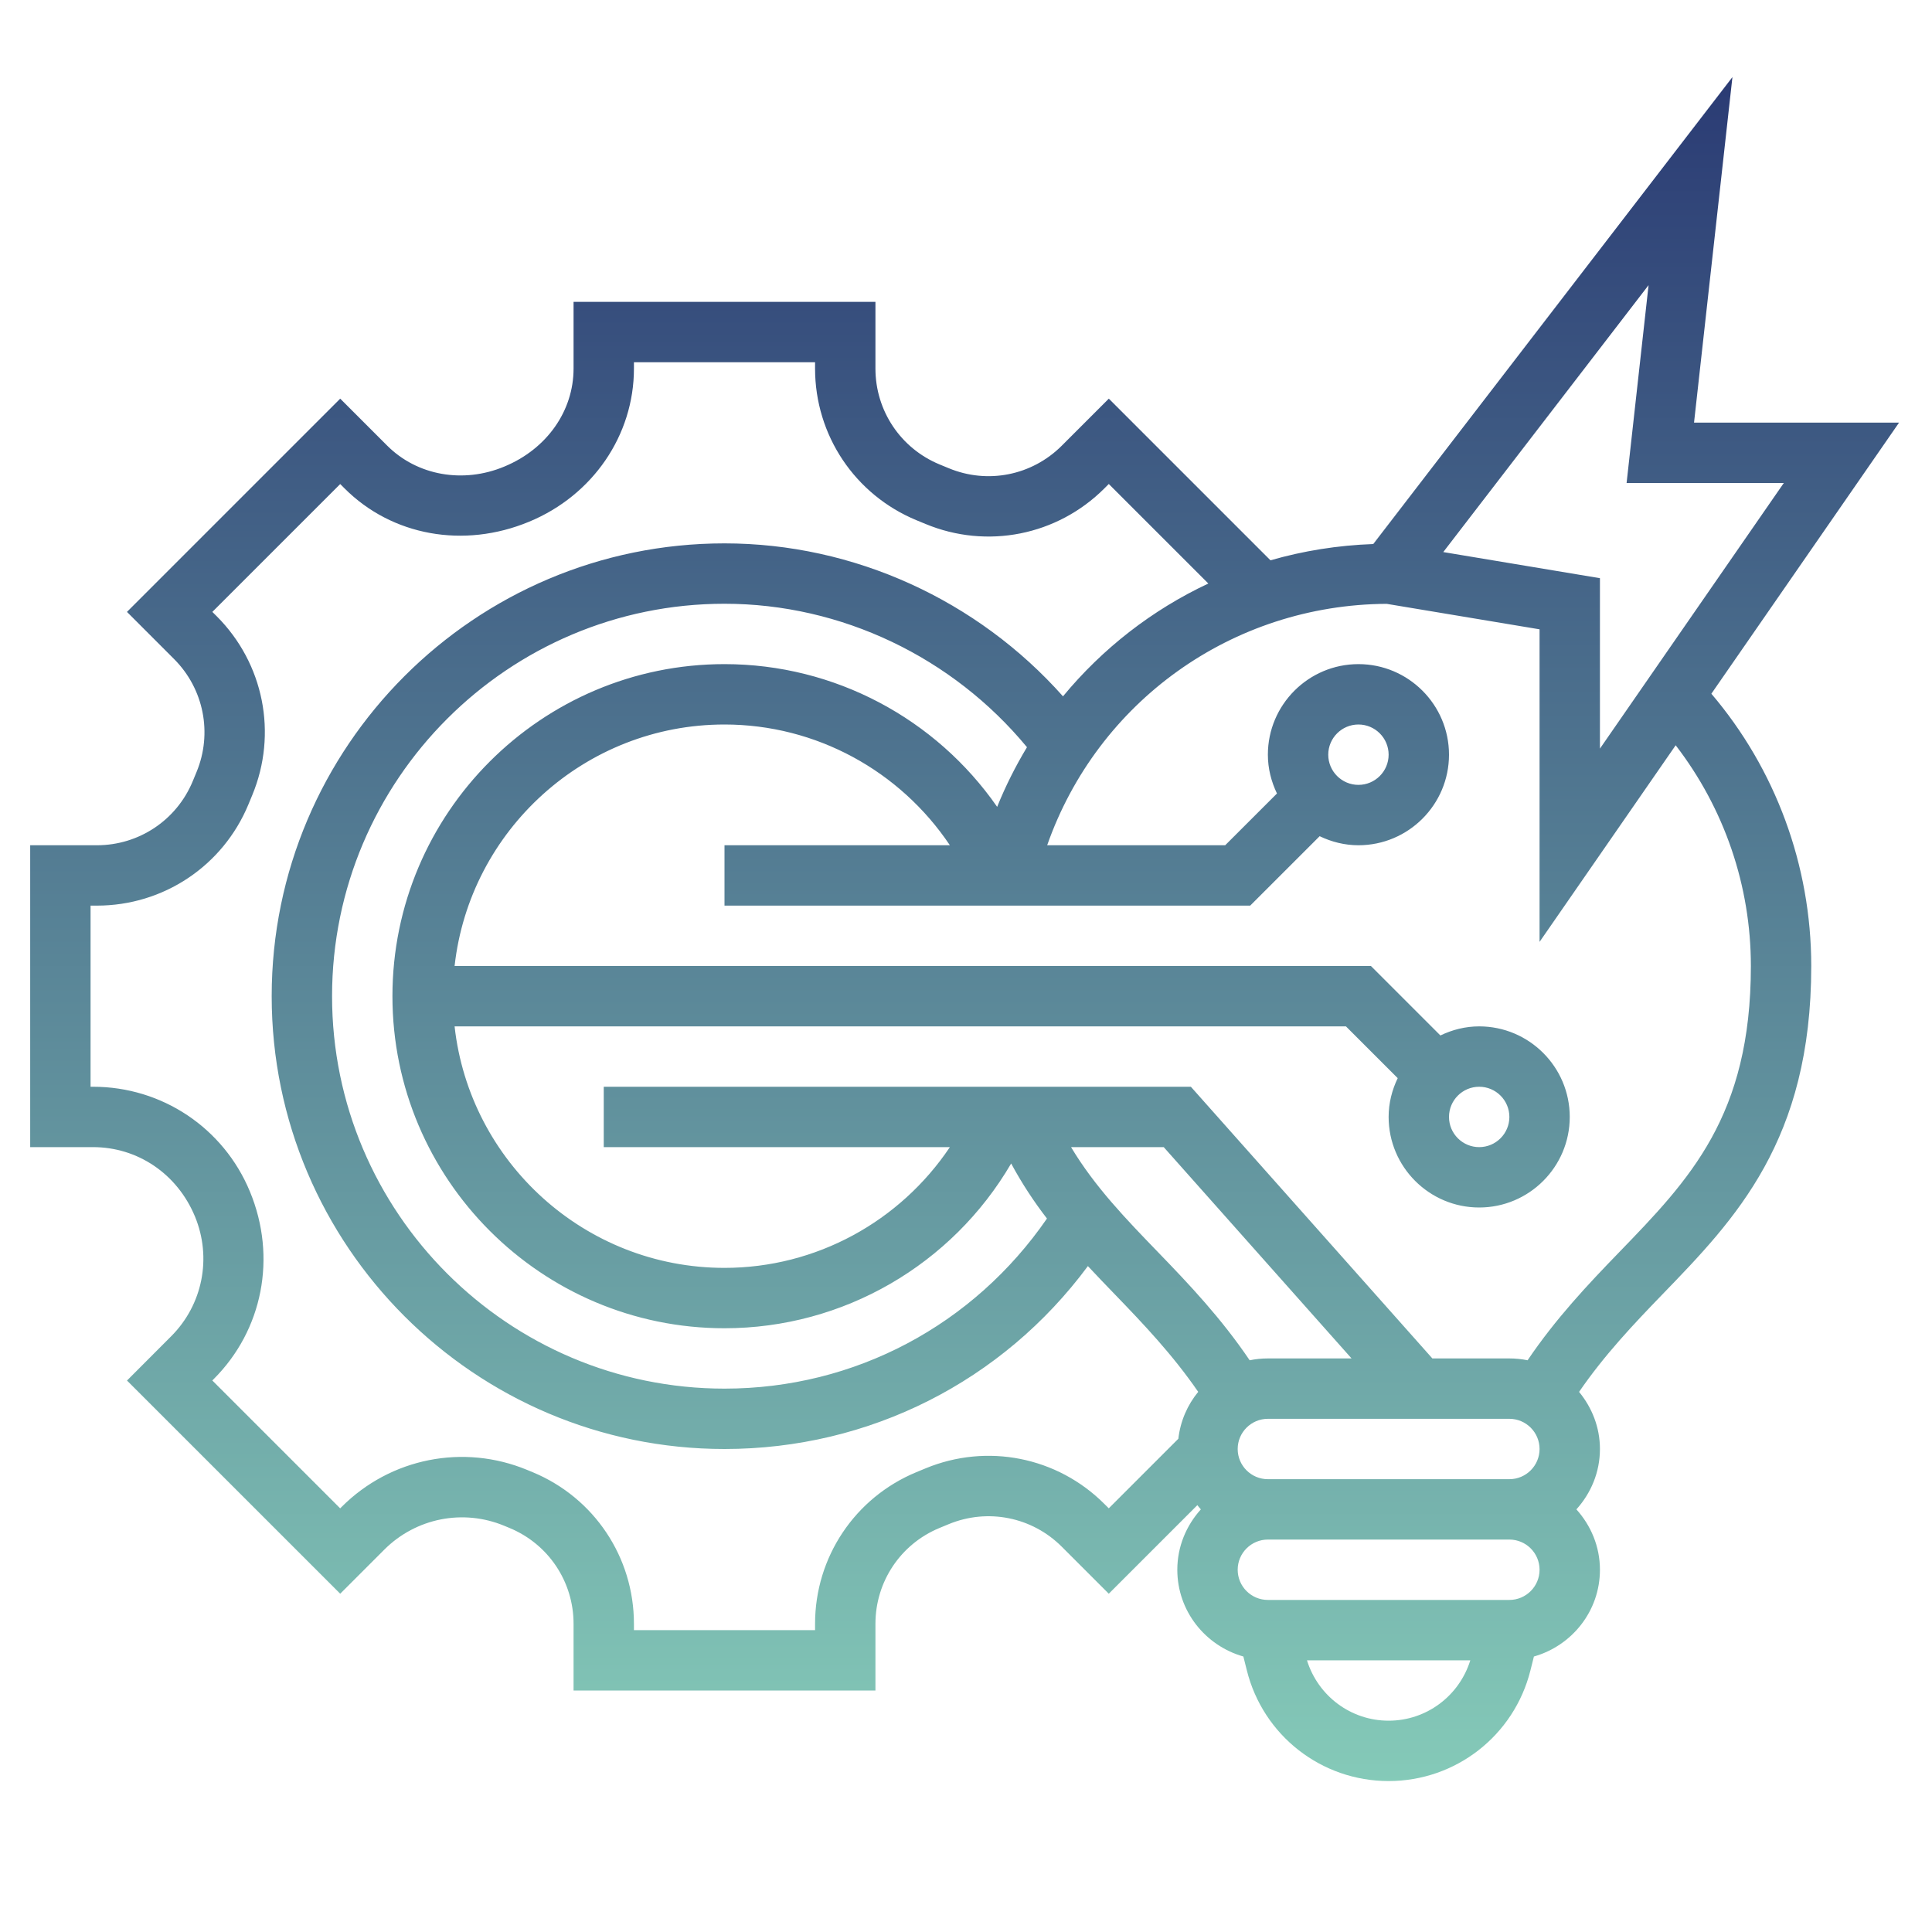 <svg id="_x33_0" enable-background="new 0 0 64 64" height="512" viewBox="0 0 64 64" width="512" xmlns="http://www.w3.org/2000/svg" xmlns:xlink="http://www.w3.org/1999/xlink"><linearGradient xmlns="http://www.w3.org/2000/svg" id="SVGID_1_" gradientUnits="userSpaceOnUse" x1="32" x2="32" y1="63" y2="1"><stop offset="0" stop-color="#8bd4bd"/><stop offset="1" stop-color="#283772"/></linearGradient><path d="m56.117 14 1.272-11.446-11.898 15.468c-1.175.042-2.316.225-3.405.539l-5.355-5.355-1.559 1.559c-.988.987-2.457 1.281-3.749.743l-.303-.125c-1.288-.534-2.12-1.779-2.12-3.173v-2.21h-10v2.21c0 1.396-.877 2.661-2.297 3.247-1.363.568-2.884.296-3.874-.692l-1.559-1.559-7.064 7.064 1.559 1.56c.987.987 1.279 2.458.745 3.746l-.127.307c-.534 1.285-1.779 2.117-3.173 2.117h-2.21v10h2.083c1.471 0 2.785.878 3.374 2.295.567 1.368.258 2.928-.79 3.974l-1.46 1.463 7.063 7.062 1.461-1.461c1.047-1.046 2.608-1.356 3.974-.789l.176.073c1.287.534 2.119 1.779 2.119 3.173v2.21h10v-2.21c0-1.394.832-2.639 2.117-3.172l.307-.127c1.291-.534 2.76-.242 3.747.744l1.559 1.559 2.934-2.934c.038.048.075.095.116.14-.48.532-.78 1.229-.78 2 0 1.371.93 2.517 2.188 2.874l.115.458c.539 2.16 2.471 3.668 4.697 3.668s4.158-1.508 4.698-3.668l.115-.458c1.257-.357 2.187-1.503 2.187-2.874 0-.771-.301-1.468-.78-2 .48-.532.78-1.229.78-2 0-.721-.266-1.374-.691-1.892.838-1.221 1.807-2.244 2.757-3.226 2.426-2.507 4.934-5.099 4.934-10.882 0-3.339-1.193-6.536-3.309-9.019l6.218-8.981zm-1.506-4.554-.728 6.554h5.208l-6.091 8.799v-5.646l-5.19-.865zm-18.026 40.375c-1.561-1.562-3.889-2.022-5.926-1.179l-.307.127c-2.036.846-3.352 2.817-3.352 5.021v.21h-6v-.21c0-2.204-1.316-4.175-3.353-5.021l-.177-.073c-2.116-.879-4.534-.398-6.154 1.223l-.047.047-4.236-4.236.047-.047c1.621-1.62 2.101-4.035 1.198-6.213-.874-2.109-2.913-3.47-5.195-3.47h-.083v-6h.21c2.205 0 4.175-1.315 5.019-3.352l.127-.307c.846-2.039.384-4.365-1.177-5.927l-.145-.144 4.236-4.235.145.145c1.565 1.565 3.943 2.004 6.114 1.102 2.108-.873 3.471-2.863 3.471-5.072v-.21h6v.21c0 2.204 1.316 4.175 3.354 5.021l.303.125c2.037.846 4.365.384 5.928-1.178l.145-.145 3.298 3.297c-1.864.874-3.505 2.152-4.815 3.737-2.831-3.185-6.923-5.067-11.213-5.067-8.271 0-15 6.729-15 15s6.729 15 15 15c4.806 0 9.213-2.245 12.038-6.059.297.318.597.631.896.94.95.982 1.919 2.006 2.758 3.226-.357.435-.59.967-.658 1.554l-2.304 2.304zm-23.585-16.821c0 6.065 4.935 11 11 11 3.942 0 7.54-2.108 9.496-5.458.356.661.755 1.265 1.186 1.824-2.433 3.529-6.364 5.634-10.682 5.634-7.168 0-13-5.832-13-13s5.832-13 13-13c3.875 0 7.561 1.775 10.02 4.752-.377.626-.709 1.285-.988 1.976-2.031-2.922-5.384-4.728-9.032-4.728-6.065 0-11 4.935-11 11zm38 15c0 .552-.449 1-1 1h-8c-.551 0-1-.448-1-1s.449-1 1-1h8c.551 0 1 .448 1 1zm-9-3c-.206 0-.408.021-.603.061-.94-1.389-1.994-2.505-3.026-3.571-1.075-1.112-2.105-2.178-2.891-3.49h3.07l6.222 7zm4 12c-1.252 0-2.337-.818-2.705-2h5.411c-.369 1.182-1.454 2-2.706 2zm4-4h-8c-.551 0-1-.448-1-1s.449-1 1-1h8c.551 0 1 .448 1 1s-.449 1-1 1zm8-21c0 4.974-2.026 7.067-4.372 9.491-1.032 1.066-2.086 2.182-3.025 3.57-.194-.04-.396-.061-.603-.061h-2.551l-8-9h-19.449v2h11.466c-1.652 2.464-4.43 4-7.466 4-4.624 0-8.442-3.507-8.941-8h29.527l1.715 1.715c-.188.391-.301.823-.301 1.285 0 1.654 1.346 3 3 3s3-1.346 3-3-1.346-3-3-3c-.462 0-.894.113-1.285.301l-2.301-2.301h-30.355c.5-4.493 4.317-8 8.941-8 3.036 0 5.814 1.536 7.466 4h-7.466v2h17.414l2.301-2.3c.391.187.823.3 1.285.3 1.654 0 3-1.346 3-3s-1.346-3-3-3-3 1.346-3 3c0 .462.114.894.301 1.286l-1.715 1.714h-5.897c1.665-4.746 6.115-7.97 11.247-7.997l5.064.844v10.354l4.509-6.513c1.609 2.091 2.491 4.65 2.491 7.312zm-9 4c.551 0 1 .448 1 1s-.449 1-1 1-1-.448-1-1 .449-1 1-1zm-5-11c0-.552.449-1 1-1s1 .448 1 1-.449 1-1 1-1-.448-1-1z" fill="url(#SVGID_1_)"/></svg>